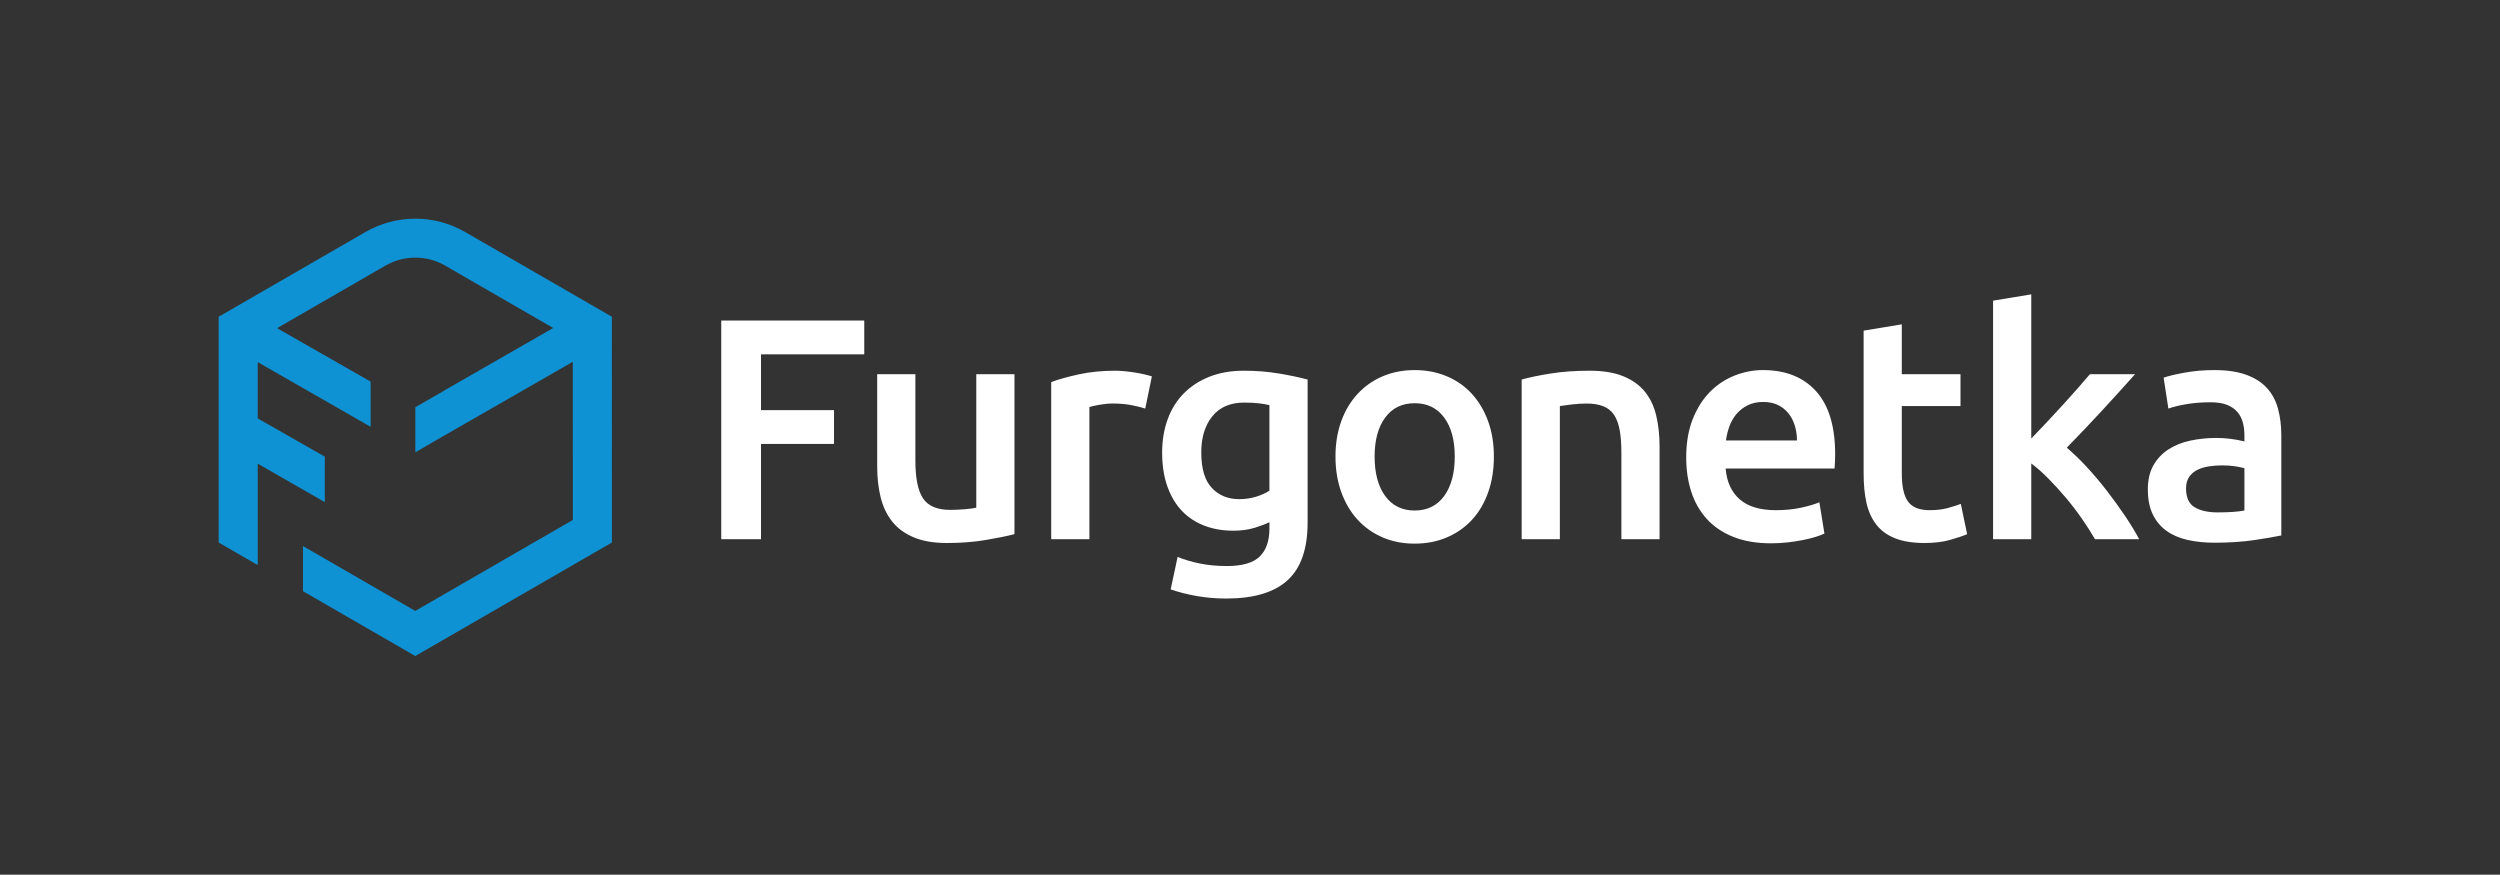 <?xml version="1.0" encoding="UTF-8"?>
<svg xmlns="http://www.w3.org/2000/svg" viewBox="0 0 534.338 186.954">
    <rect x="0" y="0" width="534.338" height="186.954" fill="#333333" stroke="none"/>
    <defs>
        <style>.c{fill:#0f92d4;}.d{fill:#FFFFFF;}</style>
    </defs>
    <g id="a">
        <g>
            <path class="c"
                  d="M130.781,91.825l-.006-24.128-31.357-18.104c-6.594-3.807-14.717-3.807-21.312,0l-31.368,18.108v48.252h0l8.349,4.821h0v-21.673l14.333,8.219h0v-9.716l-14.334-8.173v-12.032l24.131,13.818v-9.653l-20.003-11.423,23.154-13.367c3.956-2.284,8.83-2.284,12.787,0l23.085,13.328-23.198,13.31v.022l-6.269,3.602v9.64l4.824-2.808,1.445-.829h0l17.033-9.773,10.35-5.939,.004,16.903,.004,16.903-33.674,19.443-19.341-11.167h0l-4.662-2.691v9.641l24.003,13.857,42.024-24.262h0l-.006-24.128Z"/>
            <path class="d"
                  d="M154.156,115.251h8.498v-20.368h15.606v-7.217h-15.606v-11.937h22.068v-7.216h-30.566v46.738Zm54.511-6.744c-.54,.135-1.361,.246-2.462,.336-1.102,.09-2.148,.136-3.136,.136-2.743,0-4.666-.811-5.766-2.43-1.102-1.618-1.653-4.315-1.653-8.092v-18.481h-8.161v19.761c0,2.385,.247,4.576,.742,6.576,.495,2.001,1.315,3.72,2.462,5.16,1.147,1.441,2.675,2.563,4.586,3.372,1.911,.808,4.283,1.215,7.115,1.215,3.012,0,5.778-.216,8.296-.641,2.517-.427,4.563-.846,6.137-1.25v-34.194h-8.16v28.53Zm33.819-28.901c-.721-.112-1.44-.202-2.159-.27-.719-.067-1.347-.101-1.887-.101-2.878,0-5.497,.259-7.857,.776-2.361,.518-4.328,1.068-5.902,1.652v33.587h8.161v-28.258c.405-.136,1.113-.294,2.125-.473,1.011-.179,1.966-.271,2.866-.271,1.573,0,2.956,.125,4.148,.372,1.191,.248,2.125,.484,2.799,.707l1.416-6.878c-.405-.135-.944-.28-1.619-.438-.674-.157-1.372-.292-2.091-.405Zm23.374-.371c-2.744,0-5.193,.427-7.351,1.281-2.16,.854-3.992,2.047-5.497,3.573-1.507,1.53-2.654,3.375-3.439,5.53-.787,2.159-1.181,4.52-1.181,7.084,0,2.742,.371,5.16,1.113,7.25,.742,2.09,1.776,3.833,3.102,5.226,1.326,1.392,2.922,2.45,4.79,3.168,1.865,.723,3.922,1.081,6.171,1.081,1.707,0,3.226-.2,4.553-.606,1.326-.404,2.394-.81,3.204-1.214v1.349c0,2.652-.698,4.652-2.091,6.003-1.394,1.346-3.732,2.024-7.014,2.024-2.068,0-3.991-.181-5.767-.54-1.776-.363-3.361-.833-4.755-1.416l-1.484,6.945c1.662,.584,3.518,1.057,5.565,1.417,2.045,.36,4.147,.54,6.306,.54,5.89,0,10.262-1.305,13.118-3.914,2.855-2.608,4.282-6.721,4.282-12.34v-30.552c-1.663-.45-3.687-.878-6.07-1.282-2.384-.405-4.901-.607-7.553-.607Zm5.463,25.628c-.72,.497-1.652,.925-2.8,1.282-1.146,.36-2.372,.54-3.675,.54-2.384,0-4.328-.798-5.834-2.395-1.508-1.595-2.26-4.124-2.26-7.586,0-3.194,.787-5.766,2.361-7.724,1.573-1.955,3.845-2.934,6.813-2.934,1.302,0,2.383,.057,3.236,.169,.854,.113,1.574,.237,2.159,.372v18.277Zm43.253-20.705c-1.485-1.618-3.271-2.866-5.362-3.741-2.092-.878-4.373-1.316-6.846-1.316s-4.744,.438-6.811,1.316c-2.069,.875-3.856,2.123-5.362,3.741-1.508,1.618-2.676,3.564-3.507,5.834-.833,2.272-1.249,4.8-1.249,7.588s.415,5.328,1.249,7.621c.831,2.294,1.988,4.251,3.473,5.869,1.484,1.619,3.26,2.877,5.327,3.777,2.068,.898,4.362,1.346,6.88,1.346s4.822-.449,6.914-1.346c2.09-.9,3.878-2.158,5.362-3.777,1.484-1.618,2.631-3.575,3.44-5.869,.809-2.293,1.213-4.832,1.213-7.621s-.415-5.316-1.247-7.588c-.833-2.27-1.99-4.216-3.473-5.834Zm-5.901,21.853c-1.507,2.068-3.609,3.103-6.307,3.103s-4.799-1.034-6.305-3.103c-1.507-2.068-2.26-4.878-2.26-8.432,0-3.506,.753-6.282,2.26-8.329,1.506-2.046,3.608-3.069,6.305-3.069s4.8,1.022,6.307,3.069c1.506,2.047,2.259,4.822,2.259,8.329,0,3.553-.754,6.364-2.259,8.432Zm42.898-22.291c-1.146-1.416-2.688-2.517-4.62-3.303-1.934-.789-4.339-1.182-7.216-1.182-3.059,0-5.846,.202-8.363,.607-2.519,.405-4.565,.832-6.138,1.282v34.126h8.161v-28.463c.539-.09,1.37-.201,2.495-.335,1.123-.135,2.203-.204,3.237-.204,1.394,0,2.574,.194,3.542,.575,.966,.38,1.73,.987,2.293,1.82,.563,.832,.966,1.912,1.214,3.236,.247,1.327,.371,2.935,.371,4.824v18.546h8.161v-19.828c0-2.384-.236-4.575-.708-6.575-.473-2.001-1.283-3.71-2.428-5.127Zm25.221-4.62c-2.069,0-4.092,.394-6.071,1.18-1.979,.788-3.733,1.954-5.262,3.506-1.53,1.552-2.754,3.498-3.676,5.833-.923,2.341-1.381,5.06-1.381,8.163,0,2.653,.361,5.093,1.08,7.318,.718,2.227,1.821,4.159,3.303,5.798,1.484,1.644,3.374,2.925,5.668,3.847,2.293,.918,4.989,1.381,8.092,1.381,1.213,0,2.404-.066,3.575-.202,1.17-.135,2.259-.303,3.27-.505,1.013-.204,1.912-.427,2.699-.674,.785-.249,1.405-.484,1.854-.71l-1.08-6.678c-.942,.405-2.236,.787-3.877,1.148-1.643,.358-3.451,.54-5.429,.54-3.371,0-5.948-.777-7.724-2.327-1.775-1.552-2.775-3.743-3-6.576h23.269c.044-.449,.077-.955,.101-1.517,.021-.562,.034-1.07,.034-1.518,0-5.98-1.359-10.476-4.078-13.489-2.723-3.012-6.511-4.519-11.364-4.519Zm-7.894,15.039c.137-1.033,.383-2.043,.744-3.034,.36-.988,.865-1.865,1.516-2.629,.652-.767,1.451-1.383,2.396-1.856,.943-.473,2.046-.708,3.303-.708,1.214,0,2.258,.214,3.138,.641,.875,.43,1.617,1.01,2.224,1.753,.608,.742,1.068,1.619,1.383,2.631,.315,1.01,.473,2.078,.473,3.202h-15.178Zm47.463,14.435c-1.148,.313-2.463,.472-3.947,.472-2.158,0-3.686-.609-4.584-1.821-.902-1.215-1.351-3.238-1.351-6.071v-14.367h12.545v-6.811h-12.545v-10.656l-8.159,1.349v30.552c0,2.339,.2,4.417,.605,6.237,.406,1.822,1.102,3.372,2.092,4.655,.988,1.282,2.328,2.258,4.014,2.934,1.684,.674,3.786,1.013,6.305,1.013,2.067,0,3.865-.216,5.395-.641,1.528-.427,2.765-.846,3.71-1.25l-1.35-6.473c-.674,.269-1.584,.561-2.73,.876Zm33.923-3.711c-1.391-1.798-2.825-3.494-4.308-5.092-1.48-1.595-2.894-2.955-4.237-4.08,2.511-2.562,5.012-5.193,7.501-7.892,2.49-2.697,4.855-5.304,7.098-7.823h-9.643c-.719,.855-1.585,1.855-2.596,3.003-1.012,1.145-2.079,2.339-3.204,3.574-1.123,1.237-2.272,2.473-3.44,3.709-1.169,1.238-2.27,2.394-3.303,3.474v-30.823l-8.162,1.349v50.988h8.162v-16.188c1.214,.9,2.45,1.99,3.711,3.274,1.256,1.279,2.494,2.64,3.707,4.079,1.214,1.439,2.349,2.923,3.407,4.452,1.055,1.527,1.987,2.989,2.797,4.383h9.443c-.807-1.526-1.816-3.191-3.028-4.99-1.213-1.8-2.514-3.598-3.905-5.397Zm36.609-17.501c-.473-1.731-1.26-3.205-2.363-4.417-1.099-1.215-2.572-2.159-4.416-2.833s-4.114-1.011-6.812-1.011c-2.249,0-4.362,.181-6.34,.539-1.978,.361-3.484,.721-4.519,1.08l1.014,6.608c.988-.357,2.268-.671,3.842-.942,1.573-.27,3.307-.406,5.193-.406,1.397,0,2.553,.18,3.474,.541,.923,.362,1.663,.865,2.227,1.516,.561,.654,.953,1.407,1.18,2.262,.224,.852,.337,1.752,.337,2.696v1.349c-1.125-.271-2.181-.461-3.17-.574-.989-.113-1.933-.169-2.832-.169-1.934,0-3.789,.193-5.566,.574-1.775,.383-3.337,1.012-4.686,1.889-1.349,.875-2.419,2.012-3.204,3.406-.787,1.393-1.181,3.1-1.181,5.125,0,2.115,.349,3.89,1.047,5.329,.696,1.44,1.662,2.608,2.899,3.506,1.237,.901,2.732,1.552,4.483,1.957,1.755,.405,3.688,.607,5.802,.607,3.193,0,6.059-.192,8.599-.572,2.538-.384,4.44-.709,5.697-.98v-21.379c0-2.068-.234-3.968-.706-5.699Zm-7.183,21.751c-1.304,.269-3.215,.404-5.733,.404-2.068,0-3.709-.37-4.924-1.112-1.214-.743-1.82-2.079-1.82-4.013,0-.987,.224-1.811,.674-2.463,.45-.65,1.047-1.159,1.788-1.517,.743-.36,1.572-.606,2.496-.742,.921-.135,1.83-.202,2.732-.202,1.032,0,1.977,.067,2.832,.202,.852,.135,1.505,.27,1.956,.406v9.037Z"/>
        </g>
    </g>
    <g id="b"/>
</svg>